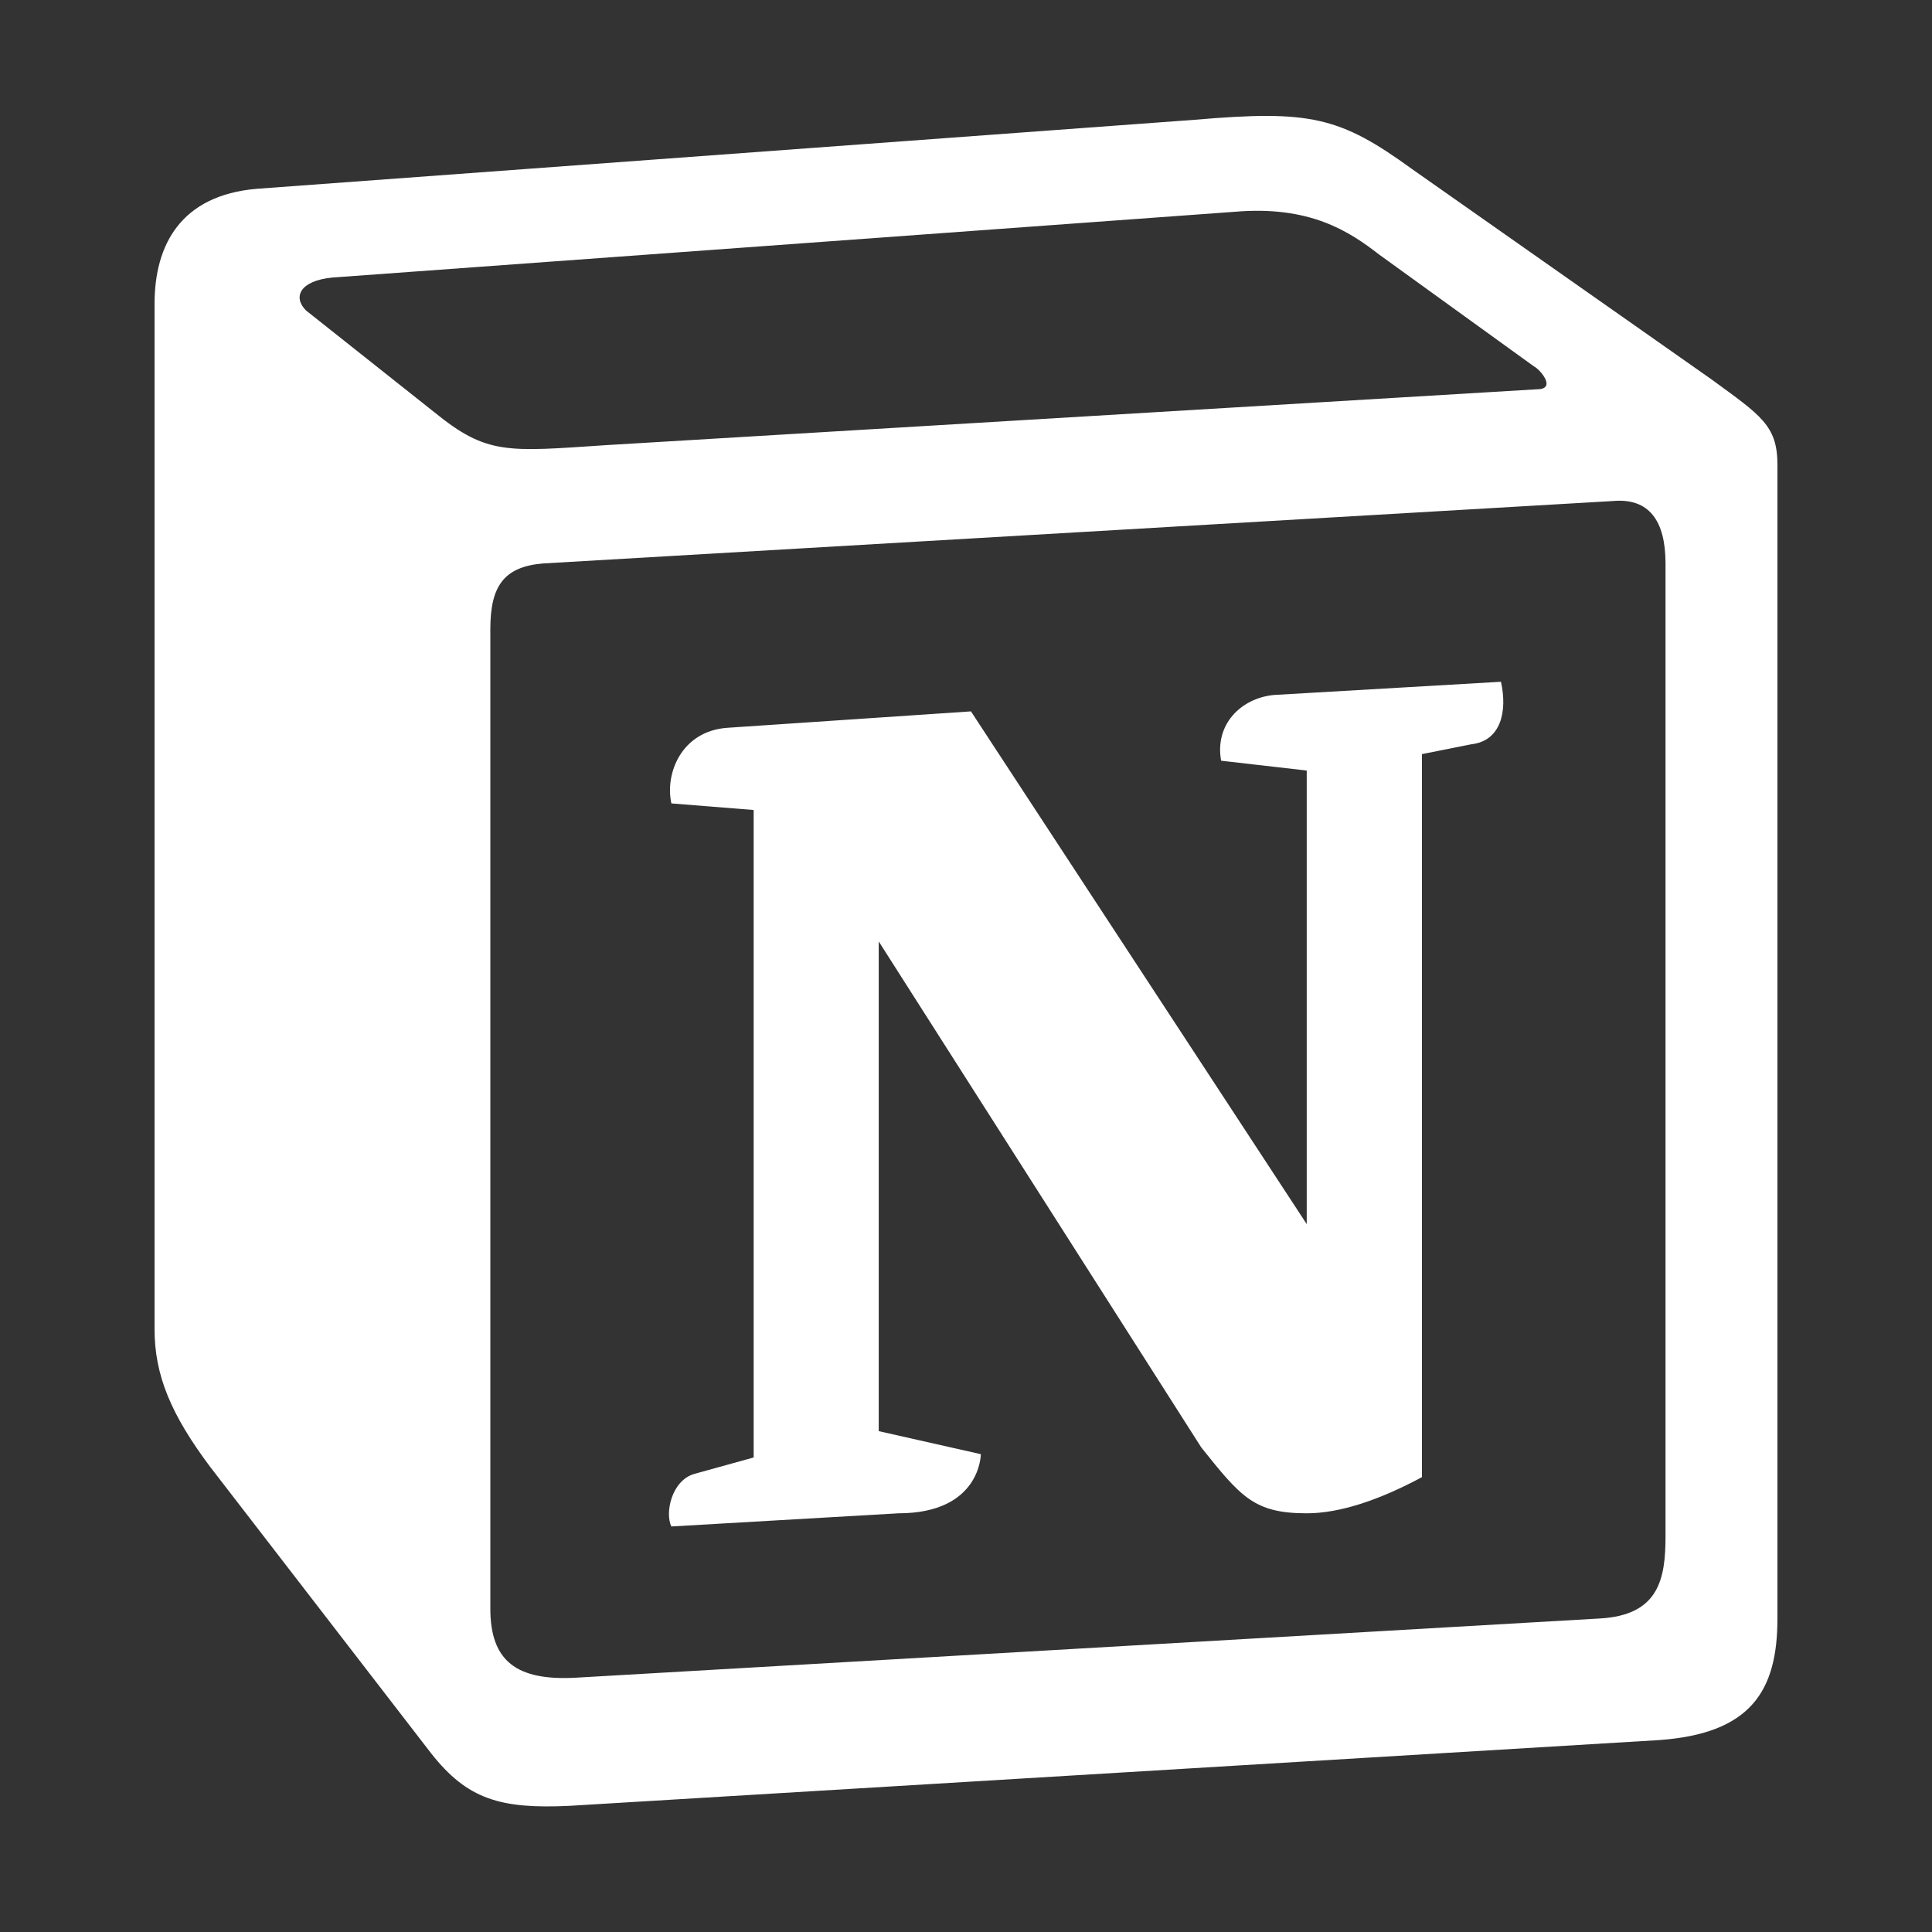 <svg width="200" height="200" viewBox="0 0 200 200" fill="none" xmlns="http://www.w3.org/2000/svg">
<rect x="0" y="0" width="200" height="200" fill="#333333" stroke="none"/>
<path d="M44.97 42.681C50.417 47.103 52.461 46.766 62.689 46.084L159.119 40.298C161.165 40.298 159.464 38.259 158.782 37.92L142.767 26.351C139.698 23.971 135.61 21.245 127.774 21.927L34.401 28.732C30.995 29.069 30.315 30.77 31.672 32.134L44.97 42.681ZM50.759 65.137V166.523C50.759 171.972 53.484 174.011 59.617 173.674L165.594 167.546C171.73 167.209 172.414 163.461 172.414 159.035V58.329C172.414 53.91 170.713 51.527 166.956 51.867L56.209 58.329C52.123 58.672 50.759 60.715 50.759 65.137ZM155.379 70.576C156.059 73.641 155.379 76.704 152.307 77.048L147.2 78.065V152.914C142.767 155.295 138.678 156.657 135.272 156.657C129.818 156.657 128.452 154.954 124.366 149.853L90.966 97.458V148.152L101.535 150.535C101.535 150.535 101.535 156.657 93.008 156.657L69.501 158.019C68.818 156.657 69.501 153.257 71.885 152.576L78.019 150.877V83.85L69.502 83.169C68.819 80.103 70.52 75.684 75.294 75.341L100.513 73.642L135.272 126.72V79.766L126.41 78.749C125.729 75.002 128.452 72.281 131.86 71.944L155.379 70.576ZM26.561 19.546L123.685 12.399C135.611 11.377 138.68 12.062 146.176 17.503L177.179 39.277C182.295 43.022 184 44.041 184 48.123V167.546C184 175.031 181.271 179.457 171.732 180.134L58.943 186.94C51.782 187.281 48.374 186.261 44.623 181.495L21.792 151.895C17.701 146.447 16 142.37 16 137.601V31.45C16 25.329 18.729 20.224 26.561 19.546Z" fill="white"/>
</svg>
